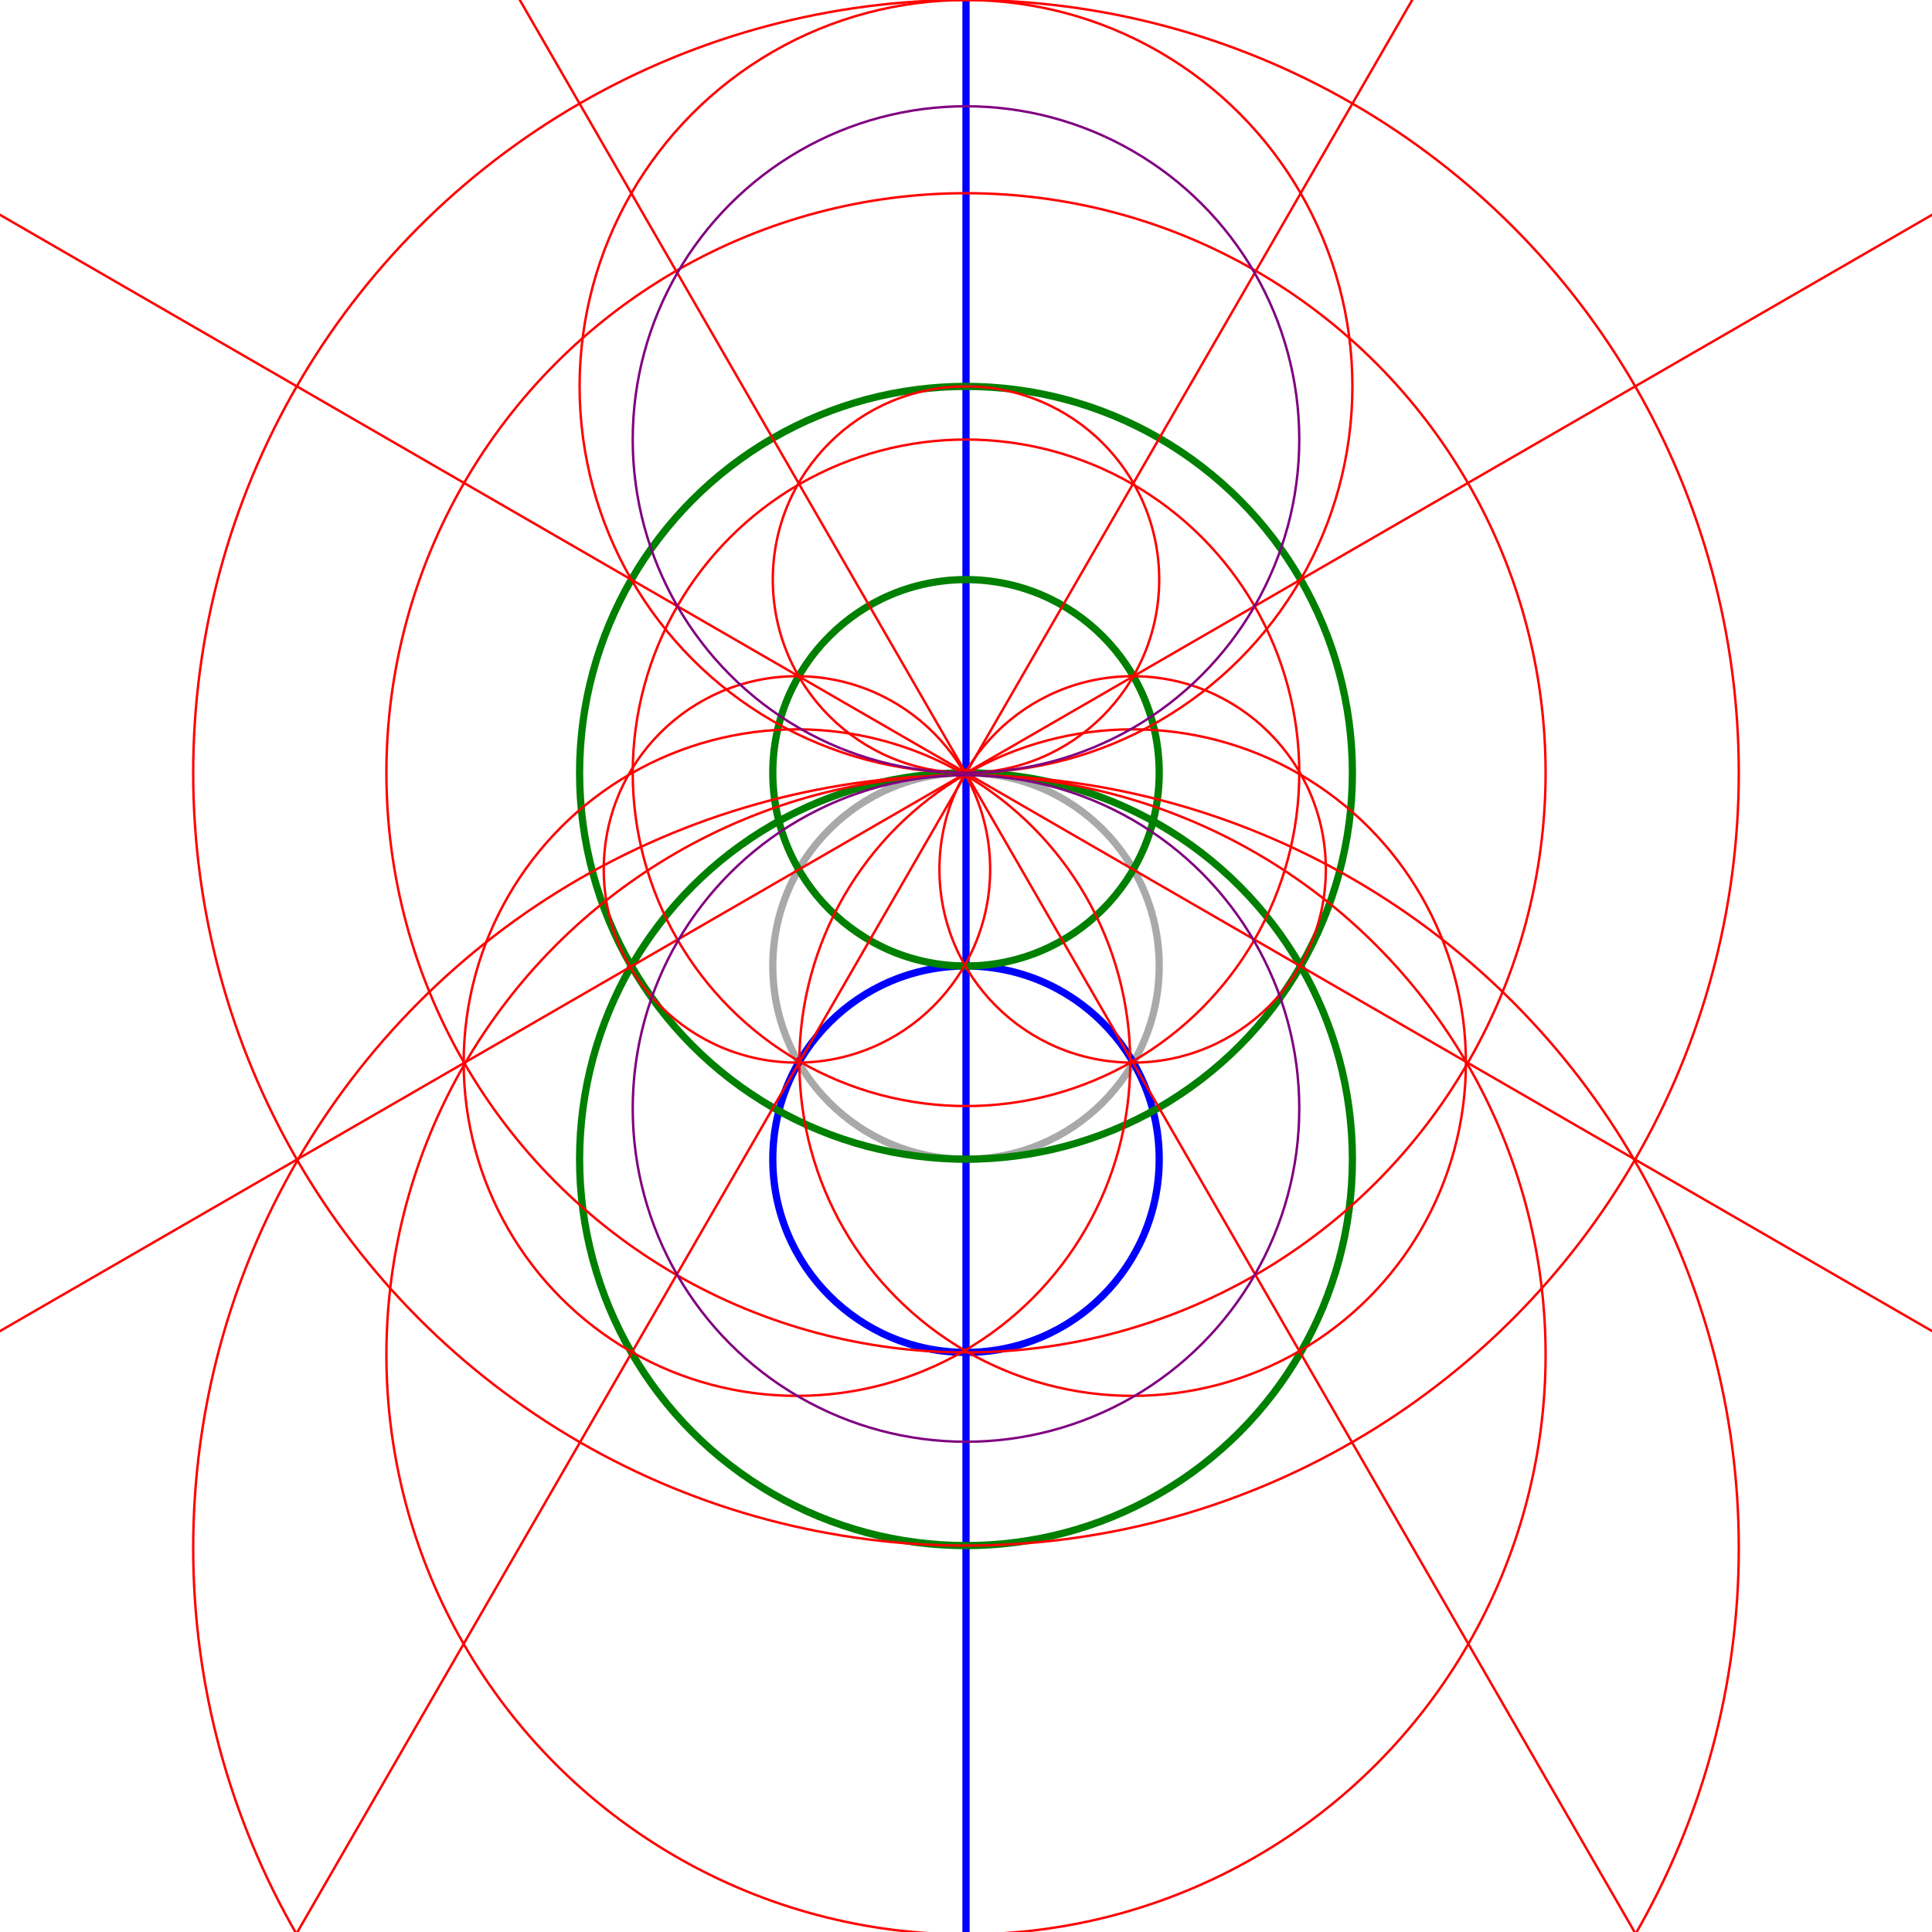 <svg viewBox="0 0 800 800" xmlns="http://www.w3.org/2000/svg">
<circle cx="400" cy="400" fill="none" r="80" stroke="darkgray" stroke-width="3"/>
<line fill="none" stroke="blue" stroke-width="3" x1="400" x2="400" y1="-800" y2="1600"/>
<circle cx="400" cy="480" fill="none" r="80" stroke="blue" stroke-width="3"/>
<circle cx="400" cy="480" fill="none" r="160" stroke="green" stroke-width="3"/>
<circle cx="400" cy="320" fill="none" r="160" stroke="green" stroke-width="3"/>
<circle cx="400" cy="320" fill="none" r="80" stroke="green" stroke-width="3"/>
<circle cx="400" cy="240" fill="none" r="80" stroke="red" stroke-width="1"/>
<line fill="none" stroke="red" stroke-width="1" x1="1404" x2="-673" y1="-260" y2="940"/>
<circle cx="330" cy="360" fill="none" r="80" stroke="red" stroke-width="1"/>
<line fill="none" stroke="red" stroke-width="1" x1="-604" x2="1473" y1="-260" y2="940"/>
<circle cx="469" cy="360" fill="none" r="80" stroke="red" stroke-width="1"/>
<circle cx="400" cy="160" fill="none" r="160" stroke="red" stroke-width="1"/>
<circle cx="400" cy="320" fill="none" r="320" stroke="red" stroke-width="1"/>
<circle cx="400" cy="641" fill="none" r="320" stroke="red" stroke-width="1"/>
<circle cx="400" cy="320" fill="none" r="240" stroke="red" stroke-width="1"/>
<circle cx="400" cy="561" fill="none" r="240" stroke="red" stroke-width="1"/>
<line fill="none" stroke="red" stroke-width="1" x1="965" x2="-234" y1="-659" y2="1419"/>
<circle cx="400" cy="320" fill="none" r="138" stroke="red" stroke-width="1"/>
<circle cx="330" cy="440" fill="none" r="138" stroke="red" stroke-width="1"/>
<line fill="none" stroke="red" stroke-width="1" x1="-165" x2="1034" y1="-659" y2="1419"/>
<circle cx="469" cy="440" fill="none" r="138" stroke="red" stroke-width="1"/>
<circle cx="400" cy="182" fill="none" r="138" stroke="purple" stroke-width="1"/>
<circle cx="400" cy="459" fill="none" r="138" stroke="purple" stroke-width="1"/>
</svg>